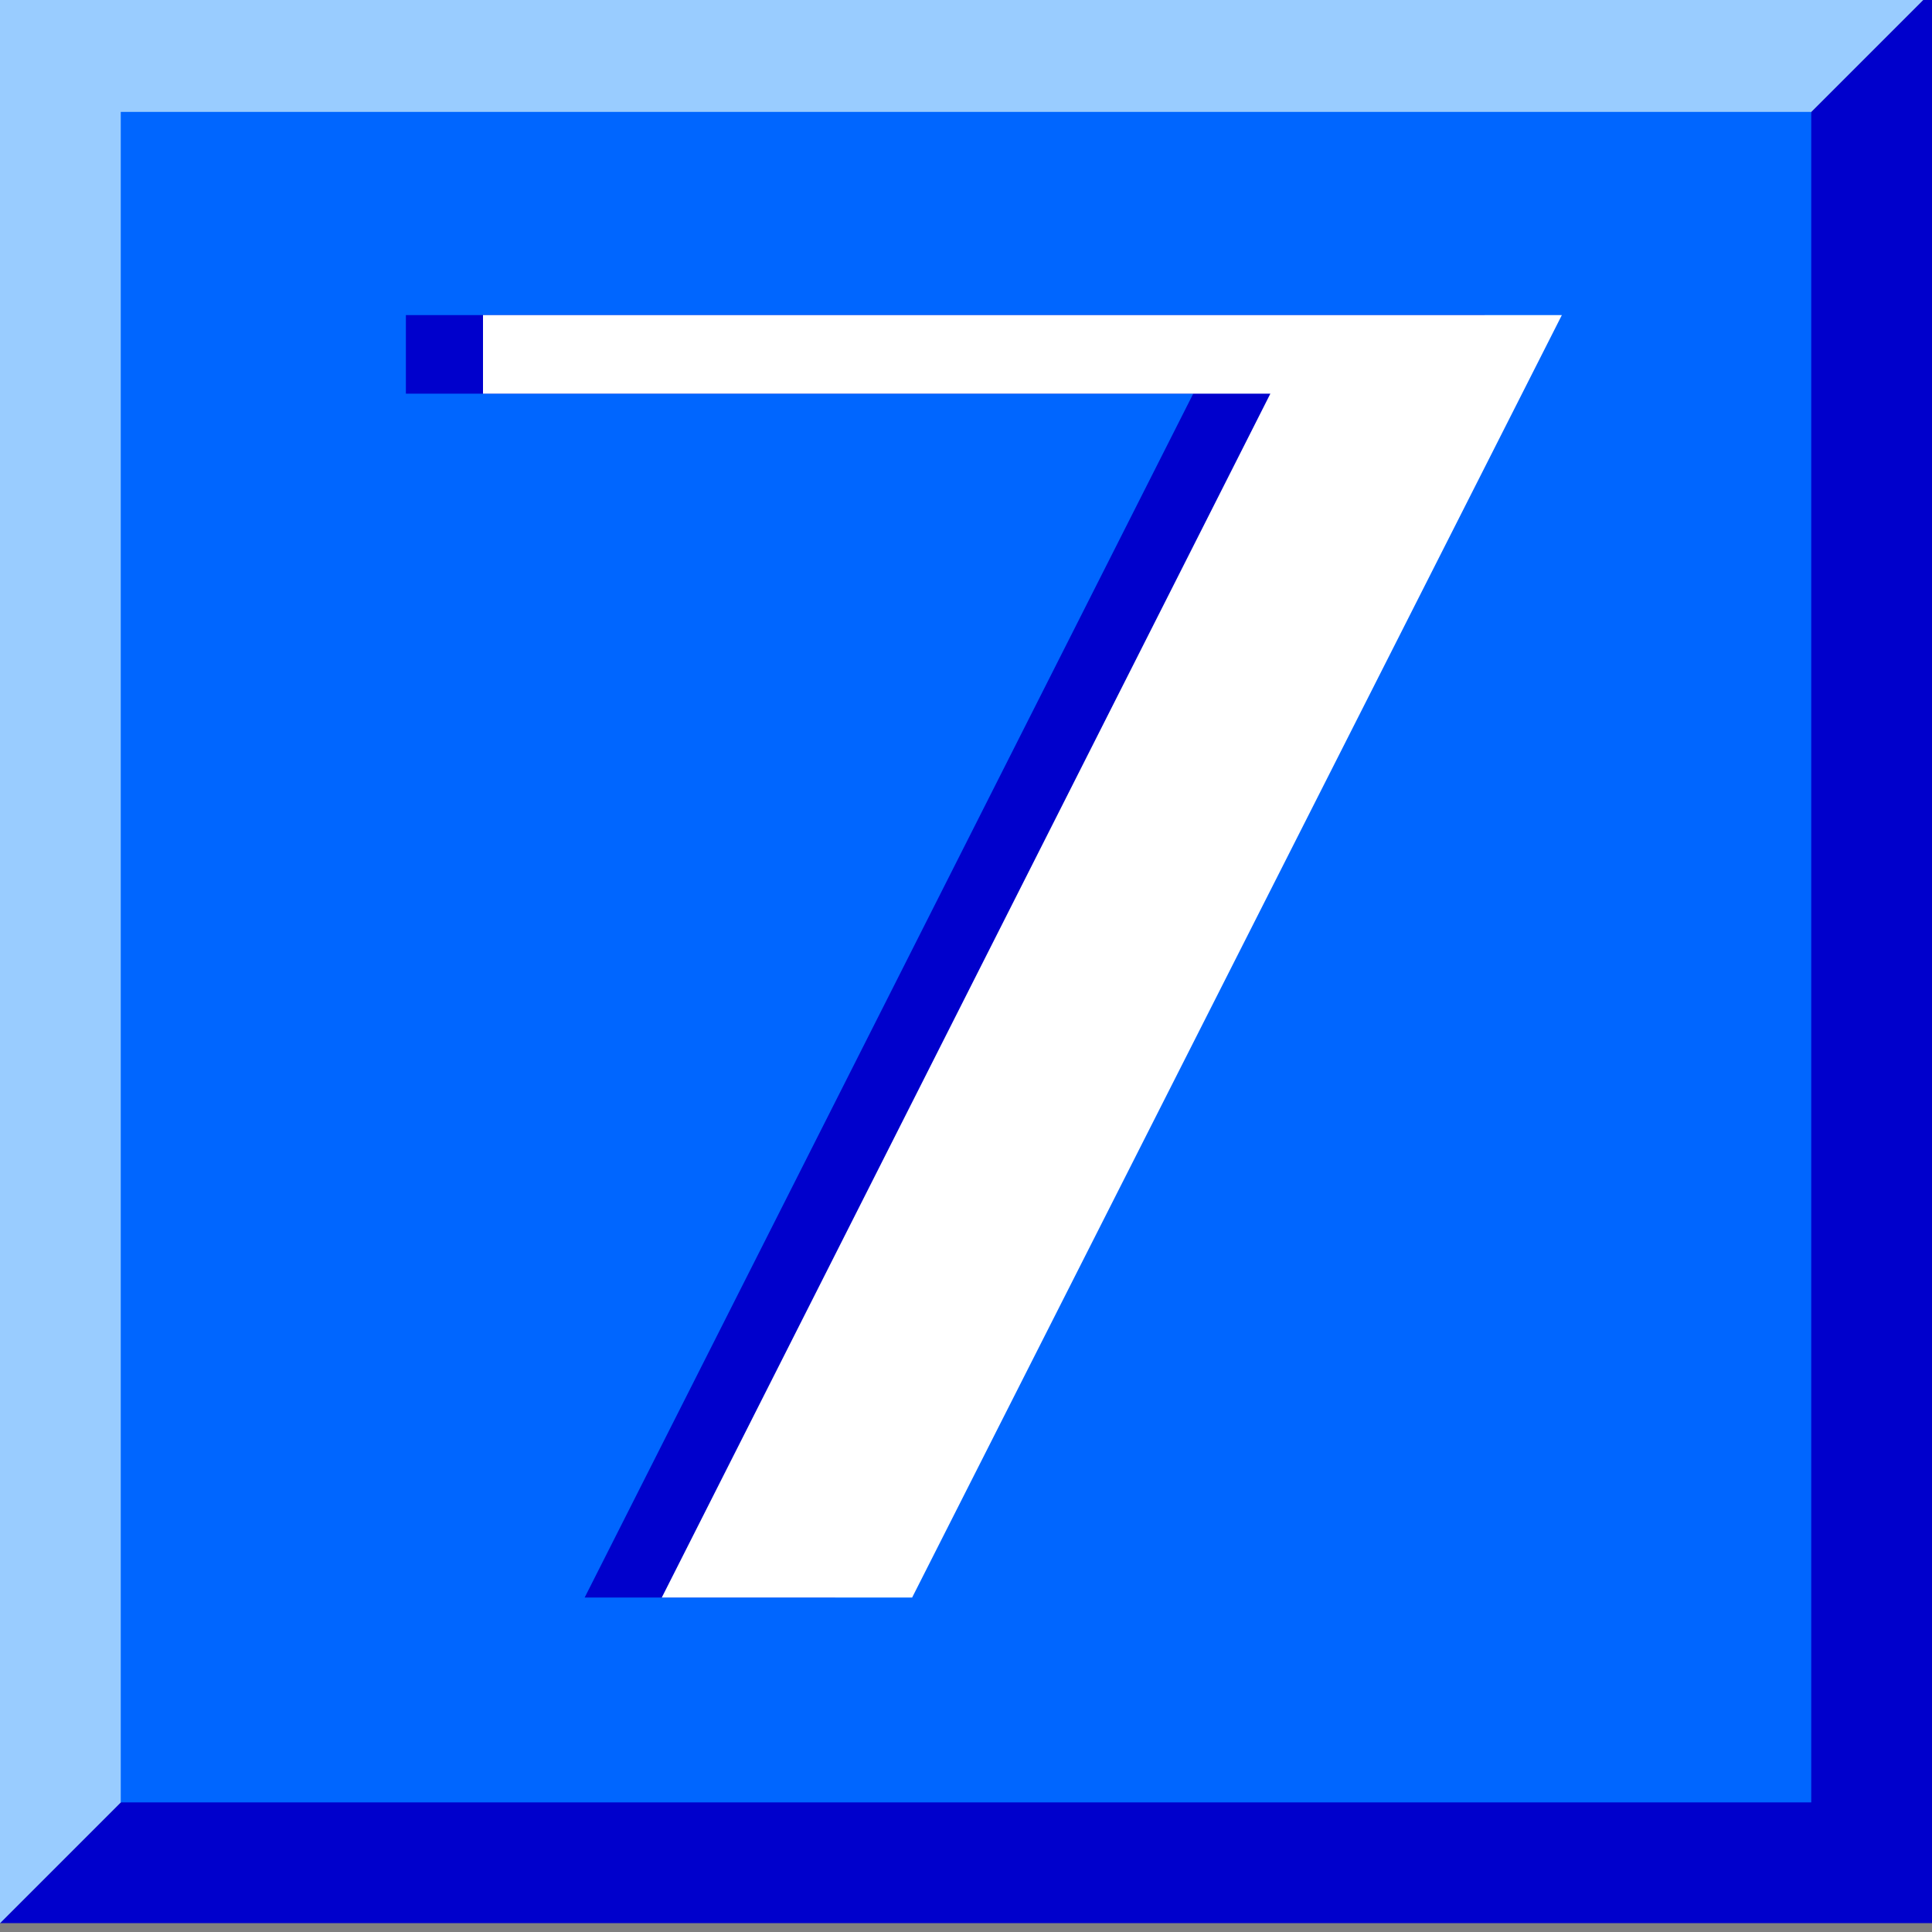 <svg xmlns="http://www.w3.org/2000/svg" width="24" height="24">
	<rect width="100%" height="100%" fill="#808080" stroke="none"/>
	<g transform="translate(-288,-386)" id="KDDI_D_186">
		<path style="stroke:none; fill:#0000cc" d="M 288 409.89L 312 385.89L 312 409.89L 288 409.89"/>
		<path style="stroke:none; fill:#99ccff" d="M 312 385.89L 288 385.89L 288 409.89L 312 385.89z"/>
		<path style="stroke:none; fill:#0066ff" d="M 310.5 408.39L 289.5 408.39L 289.5 387.39L 310.5 387.39L 310.5 408.39z"/>
		<path style="stroke:none; fill:#0000cc" d="M 293.042 389.914L 293.042 390.89L 302.823 390.89L 295.263 405.845L 298.373 405.845L 306.444 389.914L 293.042 389.914z"/>
		<path style="stroke:none; fill:#ffffff" d="M 294 389.914L 294 390.89L 303.781 390.89L 296.221 405.845L 299.331 405.845L 307.402 389.914L 294 389.914z"/>
	</g>
</svg>
